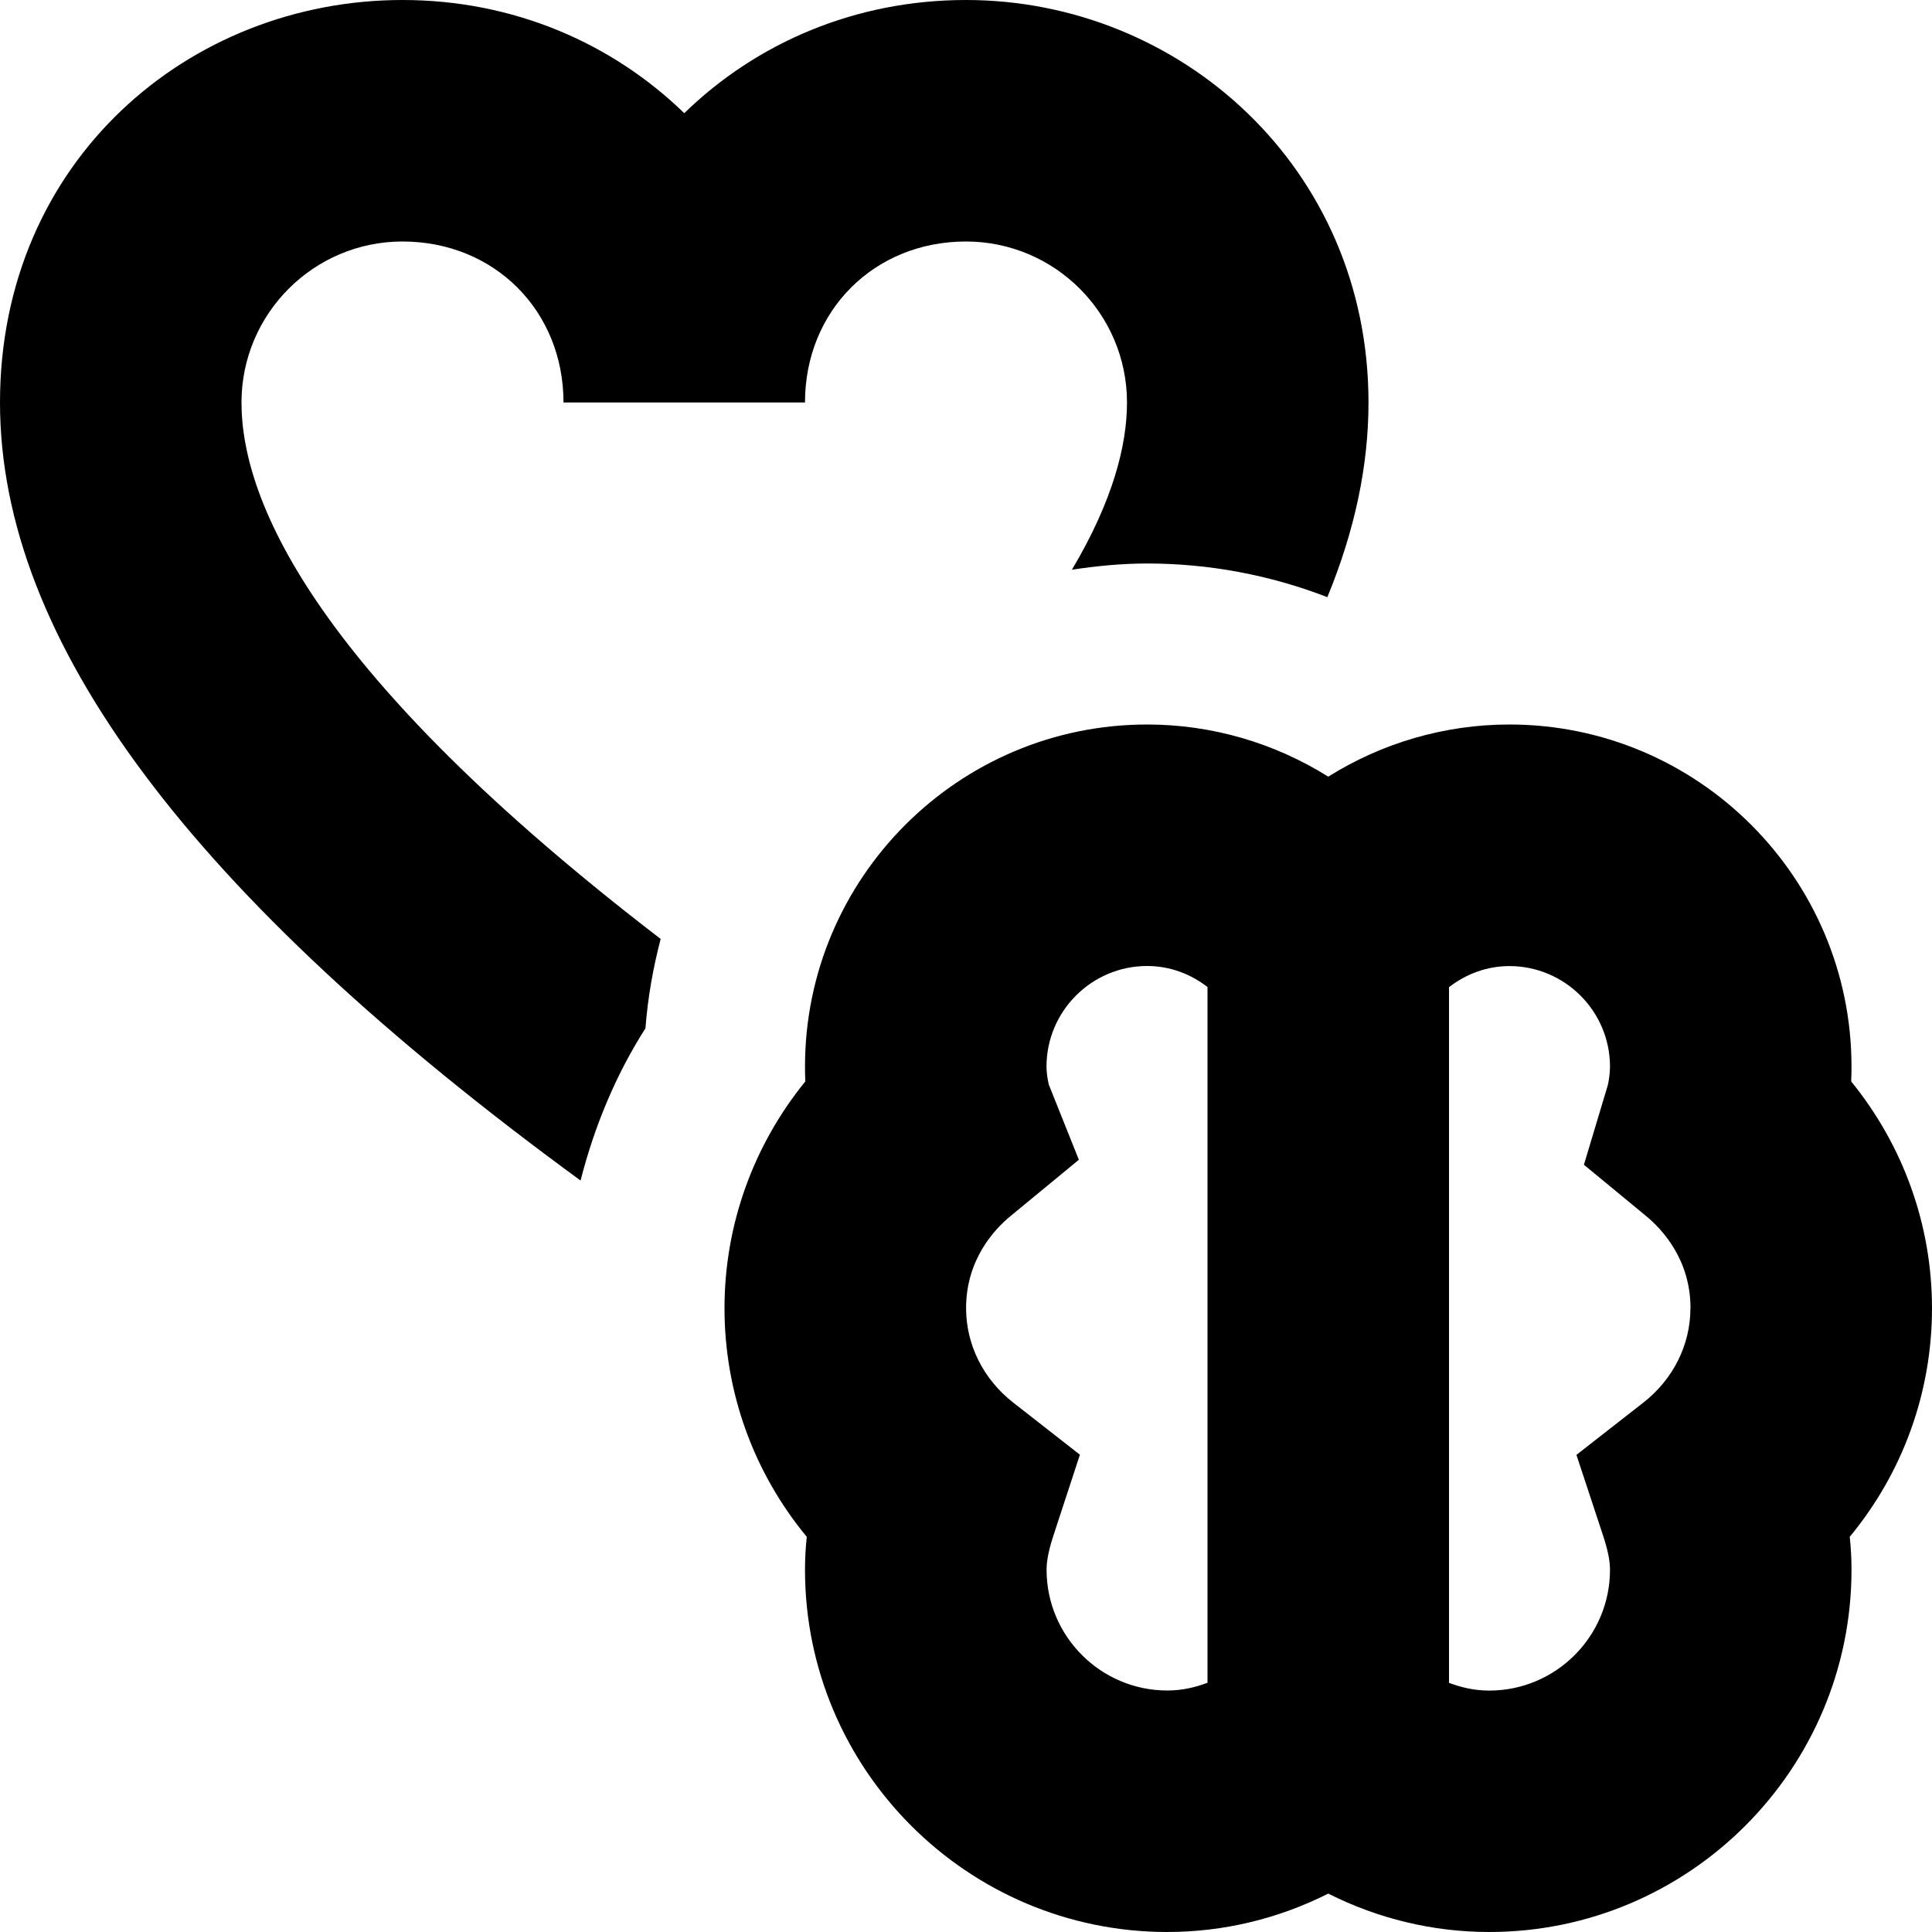 <?xml version="1.0" encoding="UTF-8"?>
<svg xmlns="http://www.w3.org/2000/svg" id="Layer_1" data-name="Layer 1" viewBox="0 0 24 24">
  <path d="M8.207,11.664c-.094,.359-.16,.729-.189,1.11-.372,.583-.636,1.225-.806,1.891C2.365,11.123,0,7.957,0,5,0,2,2.347,0,5,0c1.377,0,2.604,.535,3.5,1.406,.896-.872,2.123-1.406,3.5-1.406,2.653,0,5,2.077,5,5,0,.79-.172,1.595-.511,2.418-.712-.275-1.469-.418-2.239-.418-.318,0-.628,.031-.934,.077,.512-.861,.684-1.55,.684-2.077,0-1.103-.897-2-2-2-1.14,0-2,.859-2,2h-3c0-1.141-.86-2-2-2-1.103,0-2,.897-2,2,0,1.251,.947,3.395,5.207,6.664Zm14.771,7.427c.015,.137,.022,.272,.022,.409,0,2.481-2.019,4.5-4.5,4.5-.698,0-1.381-.165-2-.477-.619,.312-1.302,.477-2,.477-2.481,0-4.5-2.019-4.5-4.5,0-.137,.007-.272,.022-.409-.658-.796-1.022-1.791-1.022-2.841,0-1.033,.358-2.022,1.004-2.816-.003-.062-.004-.122-.004-.184,0-2.344,1.907-4.25,4.25-4.25,.806,0,1.583,.23,2.25,.648,.667-.418,1.445-.648,2.25-.648,2.343,0,4.25,1.906,4.25,4.25,0,.061-.001,.122-.004,.184,.646,.794,1.004,1.783,1.004,2.816,0,1.05-.364,2.045-1.022,2.841Zm-8.478,1.909c.19,0,.353-.041,.5-.096V12.261c-.214-.165-.471-.261-.75-.261-.689,0-1.25,.561-1.25,1.25,0,.062,.009,.135,.028,.222l.374,.935-.846,.697c-.208,.17-.555,.547-.555,1.146,0,.454,.213,.882,.585,1.173l.829,.648-.328,1.001c-.059,.18-.086,.315-.086,.428,0,.827,.673,1.5,1.5,1.5Zm6.5-4.75c0-.6-.348-.977-.555-1.147l-.769-.634,.297-.989c.015-.068,.027-.155,.027-.229,0-.689-.561-1.25-1.25-1.25-.278,0-.536,.097-.75,.262v8.642c.147,.055,.31,.096,.5,.096,.827,0,1.5-.673,1.5-1.5,0-.112-.027-.247-.086-.426l-.331-1.002,.831-.649c.372-.291,.585-.719,.585-1.173Z"/>
</svg>
